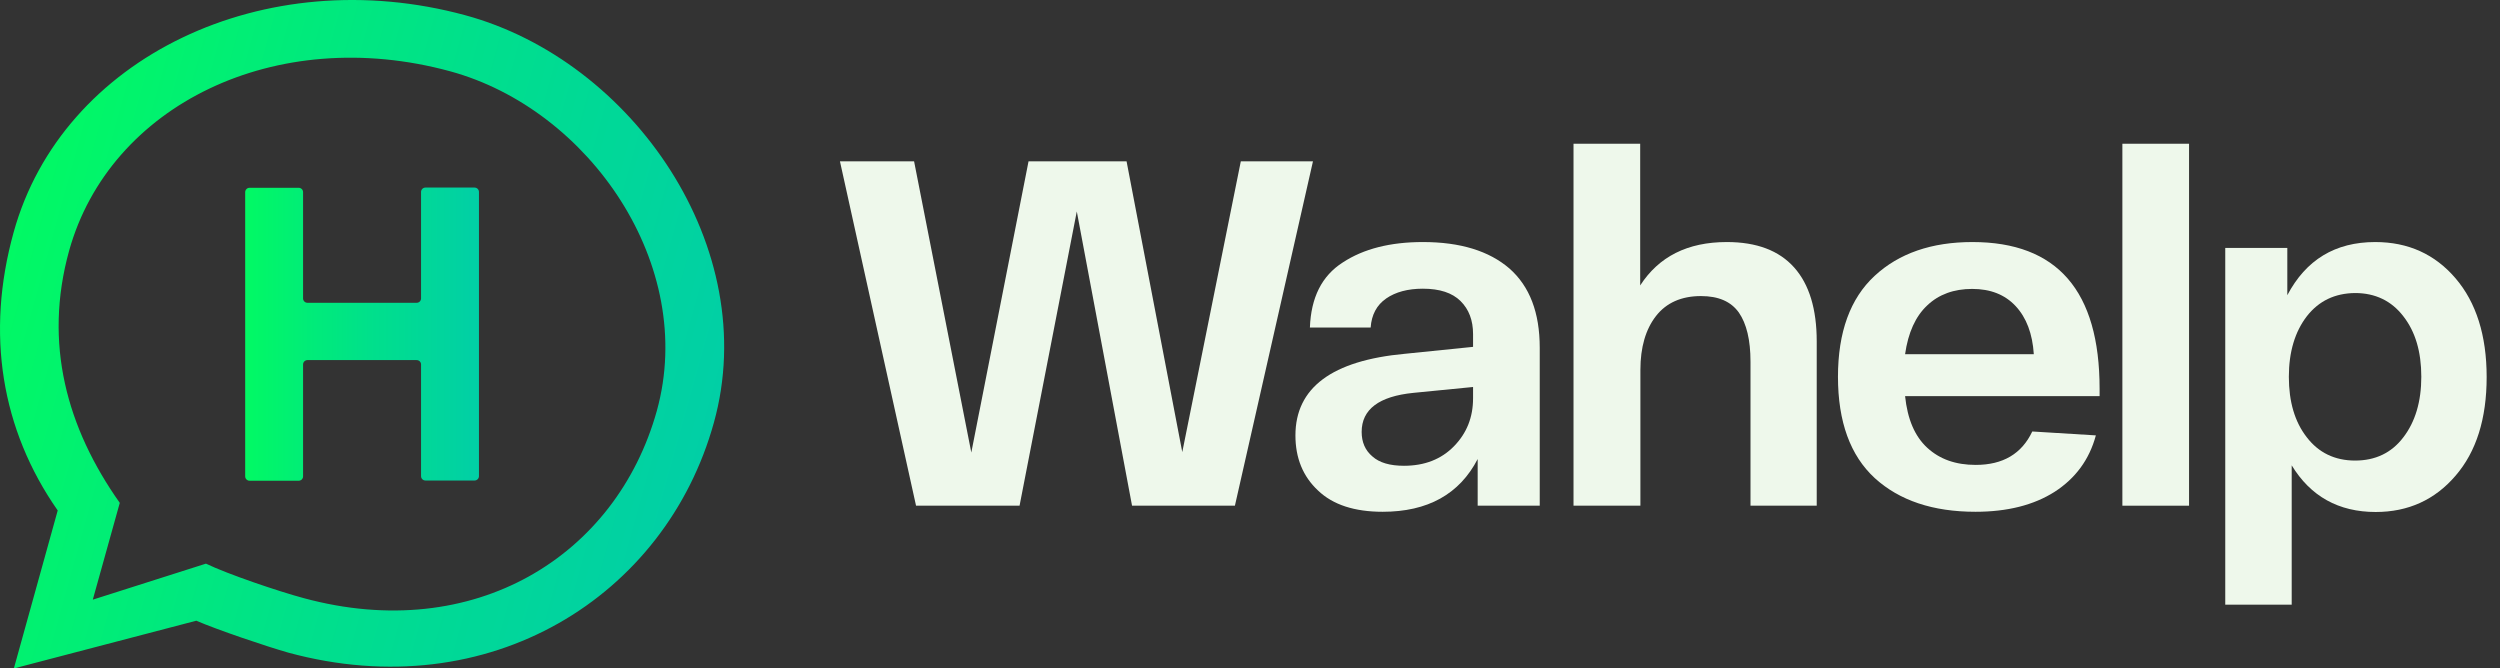 <svg width="187" height="50" viewBox="0 0 187 50" fill="none" xmlns="http://www.w3.org/2000/svg">
<rect x="0" y="0" width="187" height="50" fill="#333333" stroke="none"/>
<path fill-rule="evenodd" clip-rule="evenodd" d="M14.684 46.429C16.209 47.094 19.9 48.344 21.556 48.815C36.598 52.906 49.787 44.627 53.395 31.626C57.037 18.543 47.31 4.535 34.81 1.142C19.768 -2.948 4.645 4.291 1.02 17.374C-1.08 24.938 0.085 32.129 4.317 38.183L1.036 50L14.684 46.429ZM5.17 18.754C8.204 7.878 20.605 1.775 33.662 5.33C44.095 8.171 52.149 19.858 49.13 30.733C46.096 41.608 35.467 48.198 22.721 44.741C20.9 44.254 17.046 42.955 15.405 42.16L6.941 44.855L8.959 37.615C4.989 31.999 3.25 25.685 5.17 18.754Z" fill="url(#paint0_linear_8003_12051)"/>
<path d="M31.495 14.355V22.325C31.495 22.503 31.348 22.649 31.167 22.649H22.998C22.818 22.649 22.67 22.503 22.67 22.325V14.371C22.67 14.193 22.523 14.046 22.342 14.046H18.668C18.488 14.046 18.34 14.193 18.34 14.371V22.649V26.935V35.635C18.34 35.813 18.488 35.959 18.668 35.959H22.342C22.523 35.959 22.67 35.813 22.67 35.635V27.259C22.67 27.081 22.818 26.935 22.998 26.935H31.167C31.348 26.935 31.495 27.081 31.495 27.259V35.619C31.495 35.797 31.643 35.943 31.823 35.943H35.498C35.678 35.943 35.826 35.797 35.826 35.619V14.355C35.826 14.176 35.678 14.03 35.498 14.03H31.823C31.643 14.03 31.495 14.176 31.495 14.355Z" fill="url(#paint1_linear_8003_12051)"/>
<path d="M92.813 12.066H98.21L92.371 37.826H84.677L80.544 15.816L76.263 37.826H68.52L62.828 12.066H68.373L72.654 33.849L76.935 12.066H84.267L88.434 33.817L92.813 12.066Z" fill="#EEF8EB"/>
<path d="M96.898 32.567C96.898 29.012 99.621 26.967 105.084 26.464L110.185 25.945V24.987C110.185 23.964 109.873 23.136 109.25 22.52C108.627 21.903 107.692 21.594 106.429 21.594C105.313 21.594 104.395 21.838 103.689 22.325C102.984 22.812 102.59 23.542 102.525 24.5H97.981C98.063 22.26 98.867 20.637 100.442 19.63C102 18.608 104.001 18.105 106.429 18.105C109.234 18.105 111.383 18.77 112.908 20.085C114.417 21.416 115.172 23.38 115.172 26.009V37.826H110.53V34.336C109.168 36.966 106.79 38.281 103.427 38.281C101.327 38.281 99.703 37.761 98.588 36.69C97.456 35.635 96.898 34.255 96.898 32.567ZM101.852 32.307C101.852 33.07 102.115 33.687 102.656 34.142C103.181 34.612 103.968 34.84 105.018 34.84C106.56 34.84 107.807 34.353 108.758 33.379C109.709 32.405 110.185 31.22 110.185 29.791V28.947L105.723 29.386C103.148 29.645 101.852 30.619 101.852 32.307Z" fill="#EEF8EB"/>
<path d="M117.699 37.826V10.752H122.686V21.351C124.08 19.192 126.229 18.105 129.165 18.105C131.396 18.105 133.069 18.738 134.201 20.004C135.333 21.27 135.891 23.12 135.891 25.539V37.826H130.937V27.048C130.937 25.425 130.641 24.208 130.067 23.38C129.477 22.552 128.542 22.146 127.23 22.146C125.77 22.146 124.638 22.649 123.867 23.64C123.096 24.63 122.702 25.977 122.702 27.665V37.826H117.699Z" fill="#EEF8EB"/>
<path d="M137.48 28.184C137.48 24.841 138.399 22.325 140.22 20.637C142.041 18.948 144.485 18.105 147.536 18.105C153.884 18.105 157.05 21.757 157.05 29.077V29.629H142.5C142.68 31.35 143.222 32.632 144.157 33.492C145.092 34.353 146.289 34.775 147.782 34.775C149.816 34.775 151.226 33.947 152.014 32.275L156.771 32.567C156.279 34.385 155.245 35.781 153.687 36.787C152.129 37.778 150.16 38.281 147.765 38.281C144.583 38.281 142.073 37.437 140.236 35.765C138.399 34.077 137.48 31.544 137.48 28.184ZM142.5 26.496H152.129C152.03 24.954 151.571 23.753 150.767 22.893C149.963 22.033 148.881 21.611 147.519 21.611C146.158 21.611 145.026 22.016 144.157 22.844C143.287 23.656 142.73 24.873 142.5 26.496Z" fill="#EEF8EB"/>
<path d="M158.754 10.752H163.741V37.826H158.754V10.752Z" fill="#EEF8EB"/>
<path d="M166.449 45.195V18.543H171.091V22.081C172.486 19.436 174.667 18.105 177.669 18.105C180.13 18.105 182.131 19.014 183.673 20.815C185.215 22.617 186.002 25.084 186.002 28.201C186.002 31.317 185.231 33.784 183.673 35.586C182.131 37.388 180.13 38.297 177.702 38.297C174.93 38.297 172.83 37.128 171.419 34.807V45.228H166.449V45.195ZM172.551 23.656C171.665 24.808 171.206 26.318 171.206 28.184C171.206 30.051 171.649 31.561 172.551 32.713C173.437 33.866 174.651 34.45 176.16 34.45C177.669 34.45 178.883 33.882 179.769 32.713C180.655 31.561 181.114 30.051 181.114 28.184C181.114 26.318 180.671 24.808 179.769 23.656C178.883 22.503 177.669 21.919 176.16 21.919C174.651 21.935 173.453 22.503 172.551 23.656Z" fill="#EEF8EB"/>
<defs>
<linearGradient id="paint0_linear_8003_12051" x1="0.091" y1="20.722" x2="52.395" y2="35.255" gradientUnits="userSpaceOnUse">
<stop offset="6.92613e-08" stop-color="#01F964"/>
<stop offset="0.532" stop-color="#00E08B"/>
<stop offset="1" stop-color="#01CFA6"/>
</linearGradient>
<linearGradient id="paint1_linear_8003_12051" x1="18.348" y1="25.003" x2="35.825" y2="25.003" gradientUnits="userSpaceOnUse">
<stop offset="6.92613e-08" stop-color="#01F964"/>
<stop offset="0.532" stop-color="#00E08B"/>
<stop offset="1" stop-color="#01CFA6"/>
</linearGradient>
</defs>
</svg>
